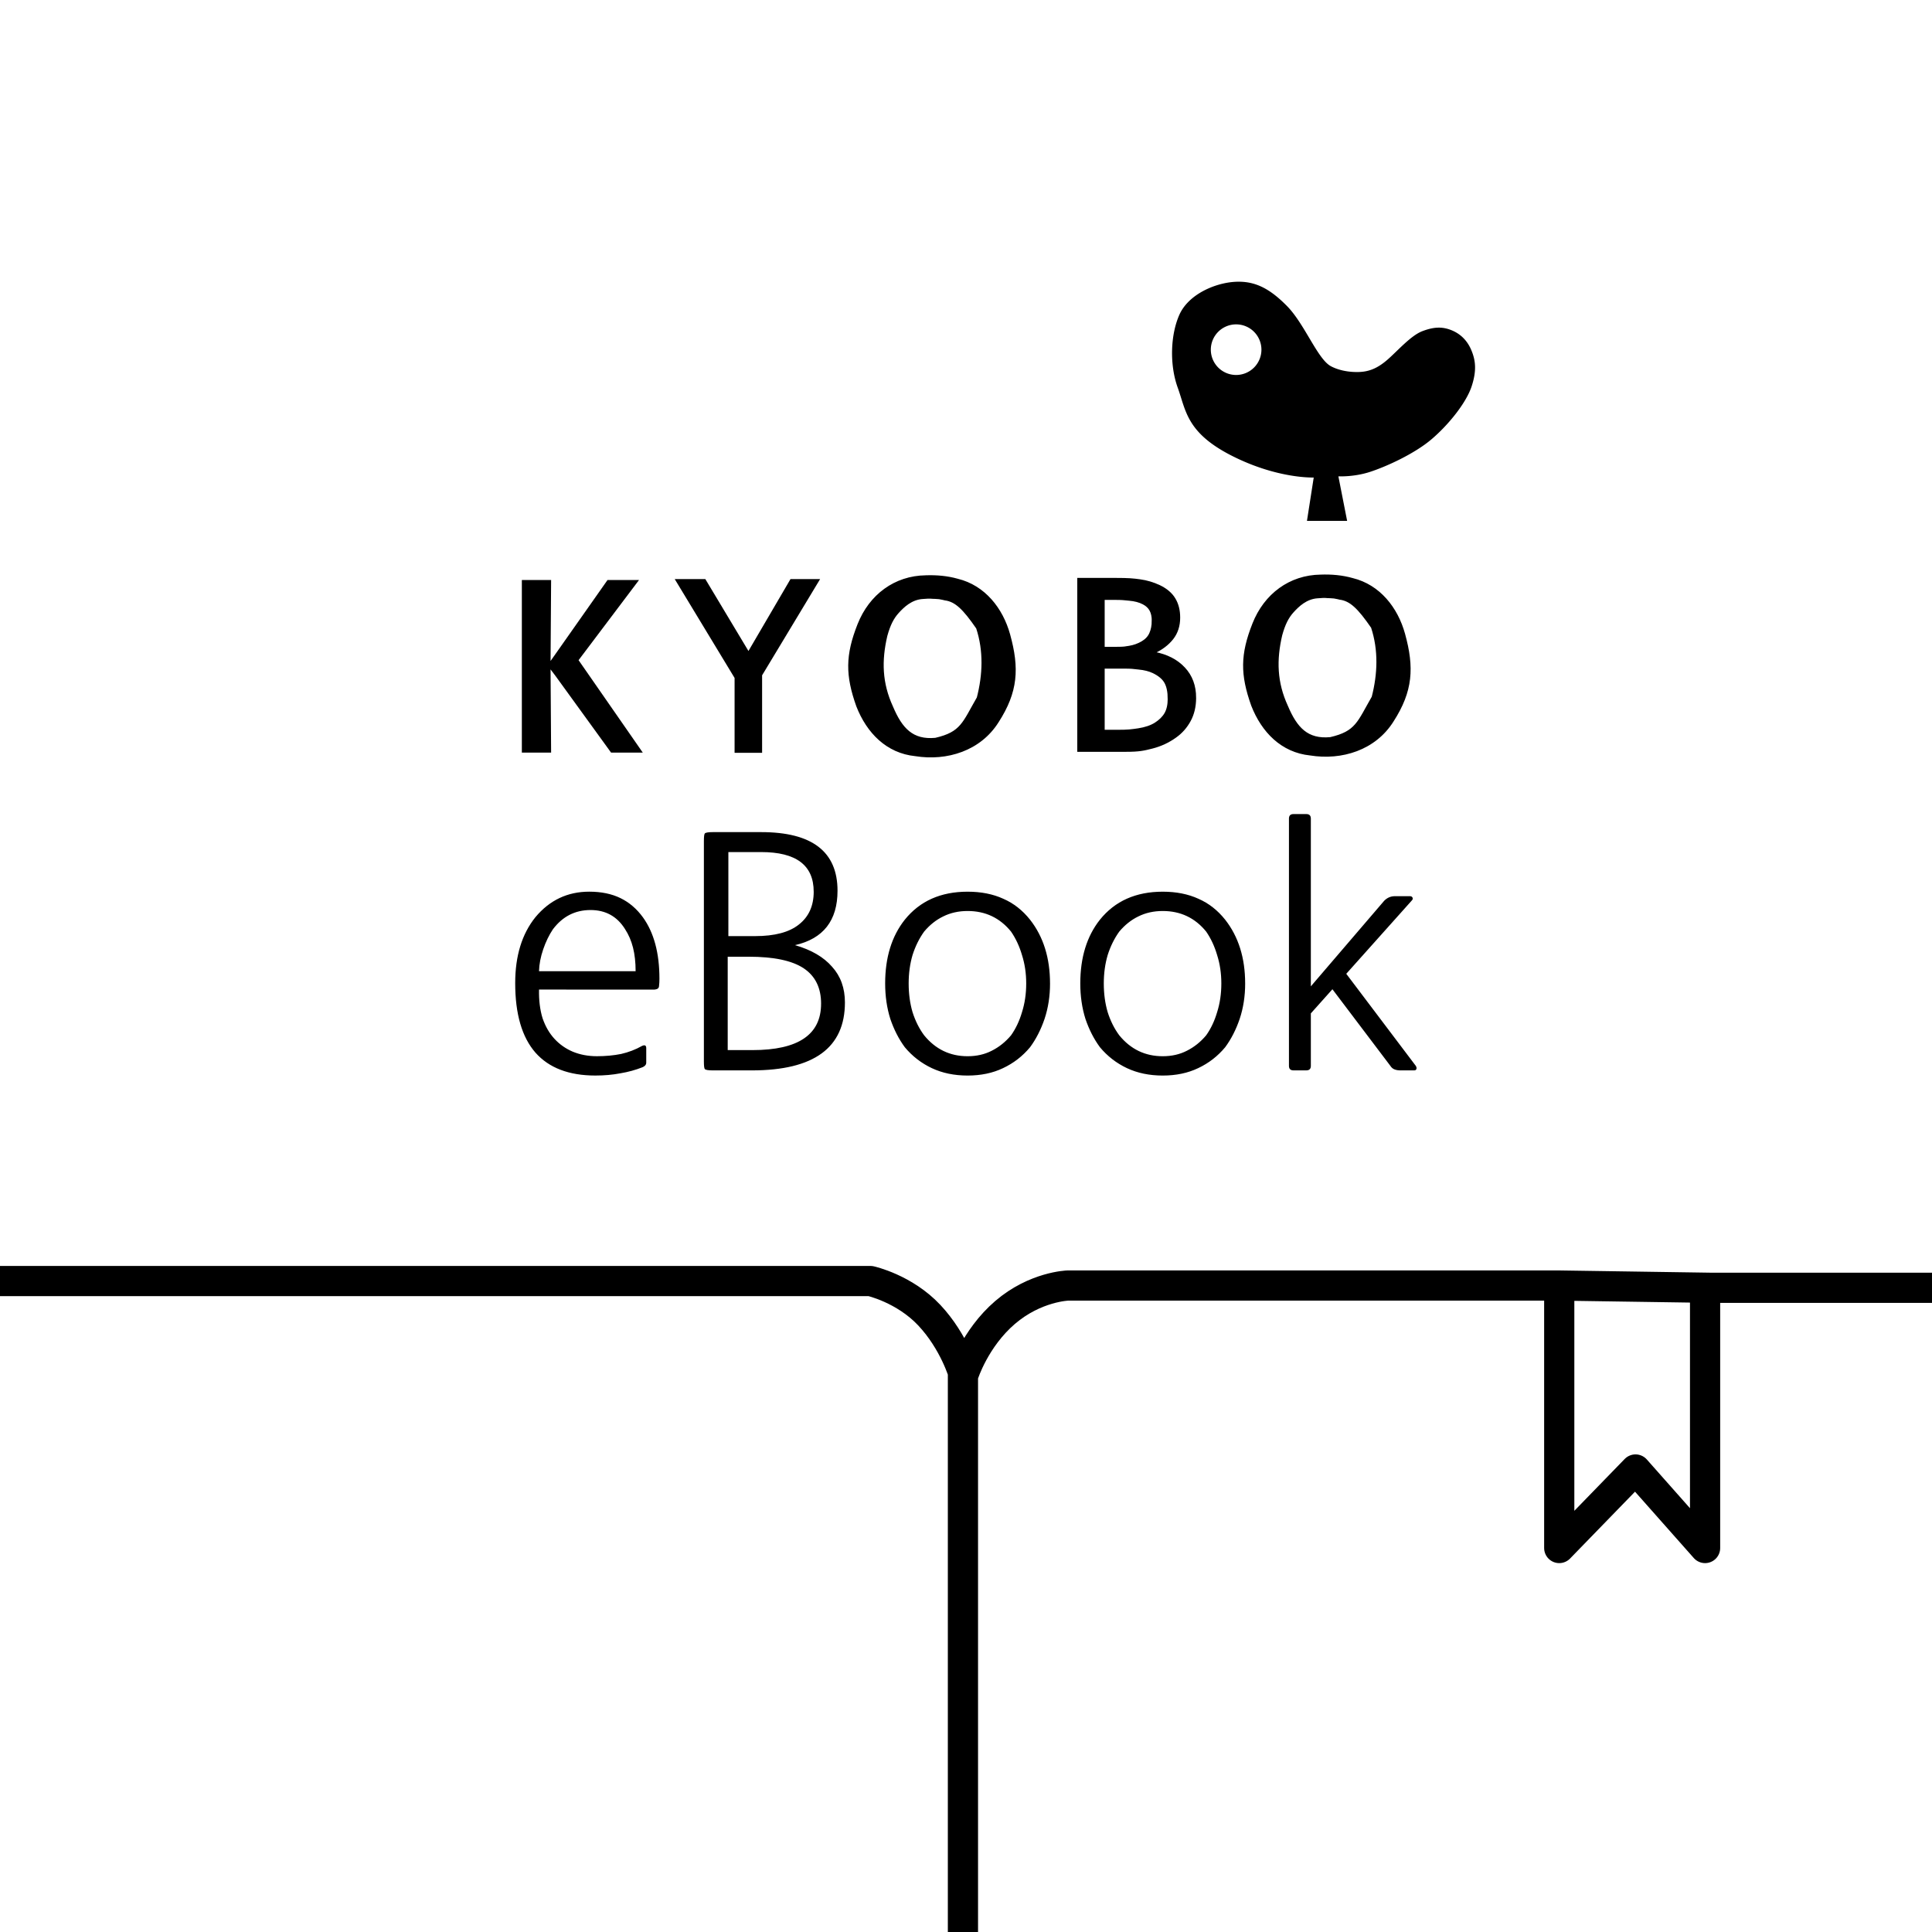 <?xml version="1.0" encoding="UTF-8" standalone="no"?>
<!-- Created with Inkscape (http://www.inkscape.org/) -->

<svg
   width="512"
   height="512"
   viewBox="0 0 135.467 135.467"
   version="1.1"
   id="svg5"
   inkscape:version="1.3 (0e150ed6c4, 2023-07-21)"
   sodipodi:docname="com_kyobo_ebook_common_b2c.svg"
   xml:space="preserve"
   xmlns:inkscape="http://www.inkscape.org/namespaces/inkscape"
   xmlns:sodipodi="http://sodipodi.sourceforge.net/DTD/sodipodi-0.dtd"
   xmlns="http://www.w3.org/2000/svg"
   xmlns:svg="http://www.w3.org/2000/svg"><sodipodi:namedview
     id="namedview7"
     pagecolor="#ffffff"
     bordercolor="#666666"
     borderopacity="1.0"
     inkscape:showpageshadow="2"
     inkscape:pageopacity="0.0"
     inkscape:pagecheckerboard="0"
     inkscape:deskcolor="#d1d1d1"
     inkscape:document-units="px"
     showgrid="false"
     inkscape:zoom="1.1893044"
     inkscape:cx="255.6116"
     inkscape:cy="176.99422"
     inkscape:window-width="1920"
     inkscape:window-height="1009"
     inkscape:window-x="-8"
     inkscape:window-y="-8"
     inkscape:window-maximized="1"
     inkscape:current-layer="layer1"
     showguides="true" /><defs
     id="defs2" /><g
     inkscape:label="Layer 1"
     inkscape:groupmode="layer"
     id="layer1"><g
       aria-label="KYOBO"
       id="text356"
       style="font-size:25.4px;line-height:1.25;fill:#000000;fill-opacity:1;stroke-width:0.265"
       transform="matrix(0.709,0,0,0.709,19.481,0.385)"><path
         d="m 35.838,73.754 h -2.814 l -5.476,-7.554 -0.711,-0.94 0.056,8.494 H 24.265 V 56.951 h 2.628 l -0.056,8.298 5.837,-8.298 h 2.78 l -5.875,7.791 z"
         id="path412"
         sodipodi:nodetypes="ccccccccccccc"
         style="fill:#000000;fill-opacity:1;stroke:#000000;stroke-opacity:1" /><path
         d="m 53.394,56.86 -5.634,9.346 v 7.568 h -2.456 v -7.307 l -5.816,-9.606 h 2.716 l 4.34,7.237 4.232,-7.237 z"
         id="path414"
         style="fill:#000000;fill-opacity:1;stroke:#000000;stroke-opacity:1"
         sodipodi:nodetypes="cccccccccc" /><path
         id="path416"
         style="fill:#000000;fill-opacity:1;stroke:#000000;stroke-opacity:1"
         d="m 64.082,56.485 c -3.033,0.039 -5.488,1.864 -6.628,4.753 -1.194,3.024 -1.2,4.989 -0.118,8.03 1.014,2.593 2.927,4.554 5.714,4.838 3.109,0.501 6.374,-0.517 8.118,-3.294 1.905,-2.953 2.039,-5.265 1.127,-8.571 -0.708,-2.568 -2.451,-4.775 -5.081,-5.417 -1.015,-0.289 -2.081,-0.377 -3.133,-0.339 z m 1.892,2.215 c 1.077,0.138 1.878,0.91 3.214,2.848 0.75,2.27 0.653,4.663 0.067,6.931 -1.441,2.502 -1.608,3.477 -4.213,4.078 -2.301,0.219 -3.409,-0.992 -4.328,-3.174 -1.085,-2.354 -1.146,-4.596 -0.565,-7.071 0.302,-1.093 0.649,-1.768 1.157,-2.326 0.508,-0.557 1.316,-1.358 2.483,-1.424 0.264,-0.031 0.725,-0.05 0.988,-0.016 0,0 0.426,0.009 0.626,0.035 0.199,0.025 0.57,0.118 0.57,0.118 z"
         sodipodi:nodetypes="cscccsccscccccscszs" /><path
         id="path416-7"
         style="font-size:25.4px;line-height:1.25;fill:#000000;fill-opacity:1;stroke:#000000;stroke-width:0.265;stroke-opacity:1"
         d="m 103.136,56.416 c -3.033,0.039 -5.488,1.864 -6.628,4.753 -1.194,3.024 -1.2,4.989 -0.118,8.03 1.014,2.593 2.927,4.554 5.714,4.838 3.109,0.501 6.374,-0.517 8.118,-3.294 1.905,-2.953 2.039,-5.265 1.127,-8.571 -0.708,-2.568 -2.451,-4.775 -5.081,-5.417 -1.015,-0.289 -2.081,-0.377 -3.133,-0.339 z m 1.892,2.215 c 1.077,0.138 1.878,0.91 3.214,2.848 0.75,2.27 0.653,4.663 0.067,6.931 -1.441,2.502 -1.608,3.477 -4.213,4.078 -2.301,0.219 -3.409,-0.992 -4.328,-3.174 -1.085,-2.354 -1.146,-4.596 -0.565,-7.071 0.302,-1.093 0.649,-1.768 1.157,-2.326 0.508,-0.557 1.316,-1.358 2.483,-1.424 0.264,-0.031 0.725,-0.05 0.988,-0.016 0,0 0.426,0.009 0.626,0.035 0.199,0.025 0.57,0.118 0.57,0.118 z"
         sodipodi:nodetypes="cscccsccscccccscszs" /><path
         d="m 90.688,68.469 c 0,0.842 -0.174,1.586 -0.521,2.23 -0.348,0.645 -0.815,1.176 -1.403,1.593 -0.695,0.501 -1.46,0.857 -2.296,1.07 -0.827,0.212 -1.293,0.319 -2.575,0.319 H 79.188 V 56.737 h 3.625 c 1.349,0 1.768,0.046 2.439,0.137 0.67,0.091 1.312,0.281 1.924,0.569 0.679,0.326 1.171,0.747 1.477,1.263 0.306,0.508 0.459,1.119 0.459,1.832 0,0.804 -0.223,1.491 -0.67,2.06 -0.447,0.561 -1.043,1.013 -1.787,1.354 v 0.091 c 1.249,0.235 2.234,0.74 2.954,1.513 0.72,0.766 1.08,1.737 1.08,2.913 z m -4.133,-7.636 c 0,-0.41 -0.074,-0.755 -0.223,-1.036 -0.149,-0.281 -0.389,-0.508 -0.72,-0.683 -0.389,-0.205 -0.861,-0.33 -1.415,-0.376 -0.554,-0.053 -0.651,-0.08 -1.471,-0.08 h -1.081 v 4.893 h 1.329 c 0.77,0 0.792,-0.034 1.247,-0.102 0.455,-0.076 0.877,-0.228 1.266,-0.455 0.389,-0.228 0.662,-0.52 0.819,-0.876 0.165,-0.364 0.248,-0.793 0.248,-1.286 z m 1.576,7.727 c 0,-0.683 -0.112,-1.225 -0.335,-1.627 -0.223,-0.402 -0.629,-0.743 -1.216,-1.024 -0.397,-0.19 -0.881,-0.311 -1.452,-0.364 -0.563,-0.061 -0.66,-0.091 -1.471,-0.091 h -2.012 v 6.304 h 1.404 c 1.076,0 1.367,-0.049 2.054,-0.148 0.687,-0.106 1.249,-0.296 1.688,-0.569 0.463,-0.296 0.803,-0.633 1.018,-1.013 0.215,-0.379 0.323,-0.869 0.323,-1.468 z"
         id="path418"
         style="fill:#000000;fill-opacity:1;stroke:#000000;stroke-width:0.254;stroke-opacity:1"
         sodipodi:nodetypes="ssccsccssccsccccssssccsccscscsssccsccsccss" /></g><path
       id="path1351"
       style="fill:#000000;fill-opacity:1;stroke:none;stroke-width:1.501;stroke-linecap:butt;stroke-linejoin:miter;stroke-dasharray:none;stroke-opacity:1"
       d="m 86.801,19.753 c -0.086,0.001 -0.173,0.005 -0.262,0.011 -1.418,0.102 -3.224,0.903 -3.848,2.314 -0.623,1.411 -0.692,3.501 -0.112,5.103 0.581,1.602 0.604,3.16 3.806,4.782 3.202,1.622 5.73,1.519 5.73,1.519 l -0.474,3.04 h 2.816 l -0.613,-3.123 c 0,0 1.075,0.058 2.203,-0.307 1.128,-0.364 3.109,-1.257 4.322,-2.287 1.213,-1.03 2.438,-2.565 2.816,-3.708 0.378,-1.143 0.27,-1.867 -0.028,-2.565 -0.298,-0.699 -0.8,-1.155 -1.422,-1.394 -0.622,-0.239 -1.201,-0.224 -2.007,0.084 -0.807,0.307 -1.747,1.397 -2.454,2.008 -0.707,0.611 -1.315,0.849 -2.077,0.856 -0.762,0.007 -1.417,-0.161 -1.882,-0.41 -0.929,-0.498 -1.838,-2.96 -3.067,-4.21 -1.152,-1.172 -2.158,-1.731 -3.447,-1.712 z m -0.127,2.991 a 1.774,1.774 0 0 1 1.774,1.774 1.774,1.774 0 0 1 -1.774,1.774 1.774,1.774 0 0 1 -1.774,-1.774 1.774,1.774 0 0 1 1.774,-1.774 z" /><path
       style="font-size:22.578px;line-height:1.25;font-family:NanumGothic;-inkscape-font-specification:NanumGothic;stroke-width:0.265"
       d="m 44.568,68.099 q 0,-0.926 -0.181,-1.648 -0.181,-0.722 -0.564,-1.31 -0.835,-1.332 -2.416,-1.332 -1.626,0 -2.642,1.355 -0.406,0.61 -0.677,1.4 -0.271,0.79 -0.294,1.535 z m -6.773,1.287 q -0.023,1.129 0.248,2.009 0.294,0.858 0.835,1.445 0.542,0.587 1.287,0.903 0.768,0.316 1.693,0.316 0.903,0 1.693,-0.158 0.79,-0.181 1.468,-0.564 0.294,-0.135 0.294,0.158 v 1.016 q 0,0.203 -0.248,0.316 -0.745,0.294 -1.558,0.429 -0.813,0.158 -1.761,0.158 -2.777,0 -4.199,-1.603 -1.422,-1.626 -1.422,-4.877 0,-2.867 1.422,-4.628 1.49,-1.784 3.77,-1.784 1.264,0 2.19,0.452 0.926,0.452 1.58,1.355 1.151,1.603 1.151,4.29 0,0.294 -0.023,0.452 0,0.158 -0.068,0.226 -0.068,0.068 -0.248,0.09 -0.158,0 -0.474,0 z m 19.259,-6.864 q 0,-2.777 -3.68,-2.777 h -2.303 v 5.893 h 1.874 q 2.055,0 3.071,-0.813 1.039,-0.813 1.039,-2.303 z m 0.519,7.857 q 0,-1.671 -1.219,-2.484 -1.219,-0.813 -3.861,-0.813 h -1.468 v 6.548 h 1.738 q 4.809,0 4.809,-3.251 z m 1.671,-0.09 q 0,4.764 -6.525,4.764 h -2.732 q -0.474,0 -0.564,-0.09 -0.068,-0.068 -0.068,-0.542 V 58.978 q 0,-0.474 0.068,-0.542 0.09,-0.09 0.564,-0.09 h 3.387 q 5.351,0 5.351,4.109 0,3.138 -2.98,3.816 1.716,0.497 2.596,1.513 0.903,0.993 0.903,2.506 z m 12.711,-1.332 q 0,-1.061 -0.294,-1.987 -0.271,-0.926 -0.768,-1.648 -1.174,-1.445 -3.048,-1.445 -0.948,0 -1.716,0.384 -0.745,0.361 -1.332,1.061 -0.519,0.722 -0.813,1.648 -0.271,0.926 -0.271,1.987 0,1.084 0.271,2.009 0.294,0.926 0.813,1.626 1.197,1.468 3.048,1.468 0.948,0 1.693,-0.384 0.768,-0.384 1.355,-1.084 0.497,-0.7 0.768,-1.626 0.294,-0.926 0.294,-2.009 z m 1.671,0 q 0,1.332 -0.384,2.484 -0.384,1.129 -1.016,1.987 -0.79,0.948 -1.897,1.468 -1.084,0.519 -2.484,0.519 -1.4,0 -2.506,-0.519 -1.106,-0.519 -1.897,-1.468 -0.632,-0.858 -1.016,-1.987 -0.361,-1.151 -0.361,-2.484 0,-2.732 1.377,-4.47 1.58,-1.964 4.403,-1.964 1.422,0 2.506,0.497 1.084,0.474 1.874,1.468 1.4,1.784 1.4,4.47 z m 12.011,0 q 0,-1.061 -0.294,-1.987 -0.271,-0.926 -0.768,-1.648 -1.174,-1.445 -3.048,-1.445 -0.948,0 -1.716,0.384 -0.745,0.361 -1.332,1.061 -0.519,0.722 -0.813,1.648 -0.271,0.926 -0.271,1.987 0,1.084 0.271,2.009 0.294,0.926 0.813,1.626 1.197,1.468 3.048,1.468 0.948,0 1.693,-0.384 0.768,-0.384 1.355,-1.084 0.497,-0.7 0.768,-1.626 0.294,-0.926 0.294,-2.009 z m 1.671,0 q 0,1.332 -0.384,2.484 -0.384,1.129 -1.016,1.987 -0.79,0.948 -1.897,1.468 -1.084,0.519 -2.484,0.519 -1.4,0 -2.506,-0.519 -1.106,-0.519 -1.897,-1.468 -0.632,-0.858 -1.016,-1.987 -0.361,-1.151 -0.361,-2.484 0,-2.732 1.377,-4.47 1.58,-1.964 4.403,-1.964 1.422,0 2.506,0.497 1.084,0.474 1.874,1.468 1.4,1.784 1.4,4.47 z m 7.089,-0.677 4.877,6.457 q 0.068,0.113 0.045,0.203 -0.023,0.113 -0.158,0.113 h -0.971 q -0.226,0 -0.406,-0.068 -0.181,-0.068 -0.294,-0.248 l -4.064,-5.374 -1.513,1.693 v 3.68 q 0,0.316 -0.316,0.316 h -0.903 q -0.316,0 -0.316,-0.316 V 57.397 q 0,-0.316 0.316,-0.316 h 0.903 q 0.316,0 0.316,0.316 v 11.763 l 5.148,-6.006 q 0.316,-0.316 0.745,-0.316 h 1.061 q 0.135,0 0.181,0.113 0.045,0.09 -0.068,0.203 z"
       id="text1260"
       aria-label="eBook" /><path
       id="path1326"
       style="fill:none;stroke:#000000;stroke-width:2.117;stroke-linecap:round;stroke-linejoin:round;stroke-dasharray:none;stroke-opacity:1"
       d="m 109.31,90.138 10.559,0.157 M 67.519,95.884 V 140.378 M -3.303,89.824 H 61.036 c 0,0 2.373,0.524 4.129,2.399 1.757,1.875 2.399,4.129 2.399,4.129 0,0 0.787,-2.504 2.91,-4.326 2.124,-1.822 4.405,-1.888 4.405,-1.888 h 34.451 v 18.405 l 5.349,-5.506 4.877,5.506 V 90.296 h 18.091" /></g></svg>
